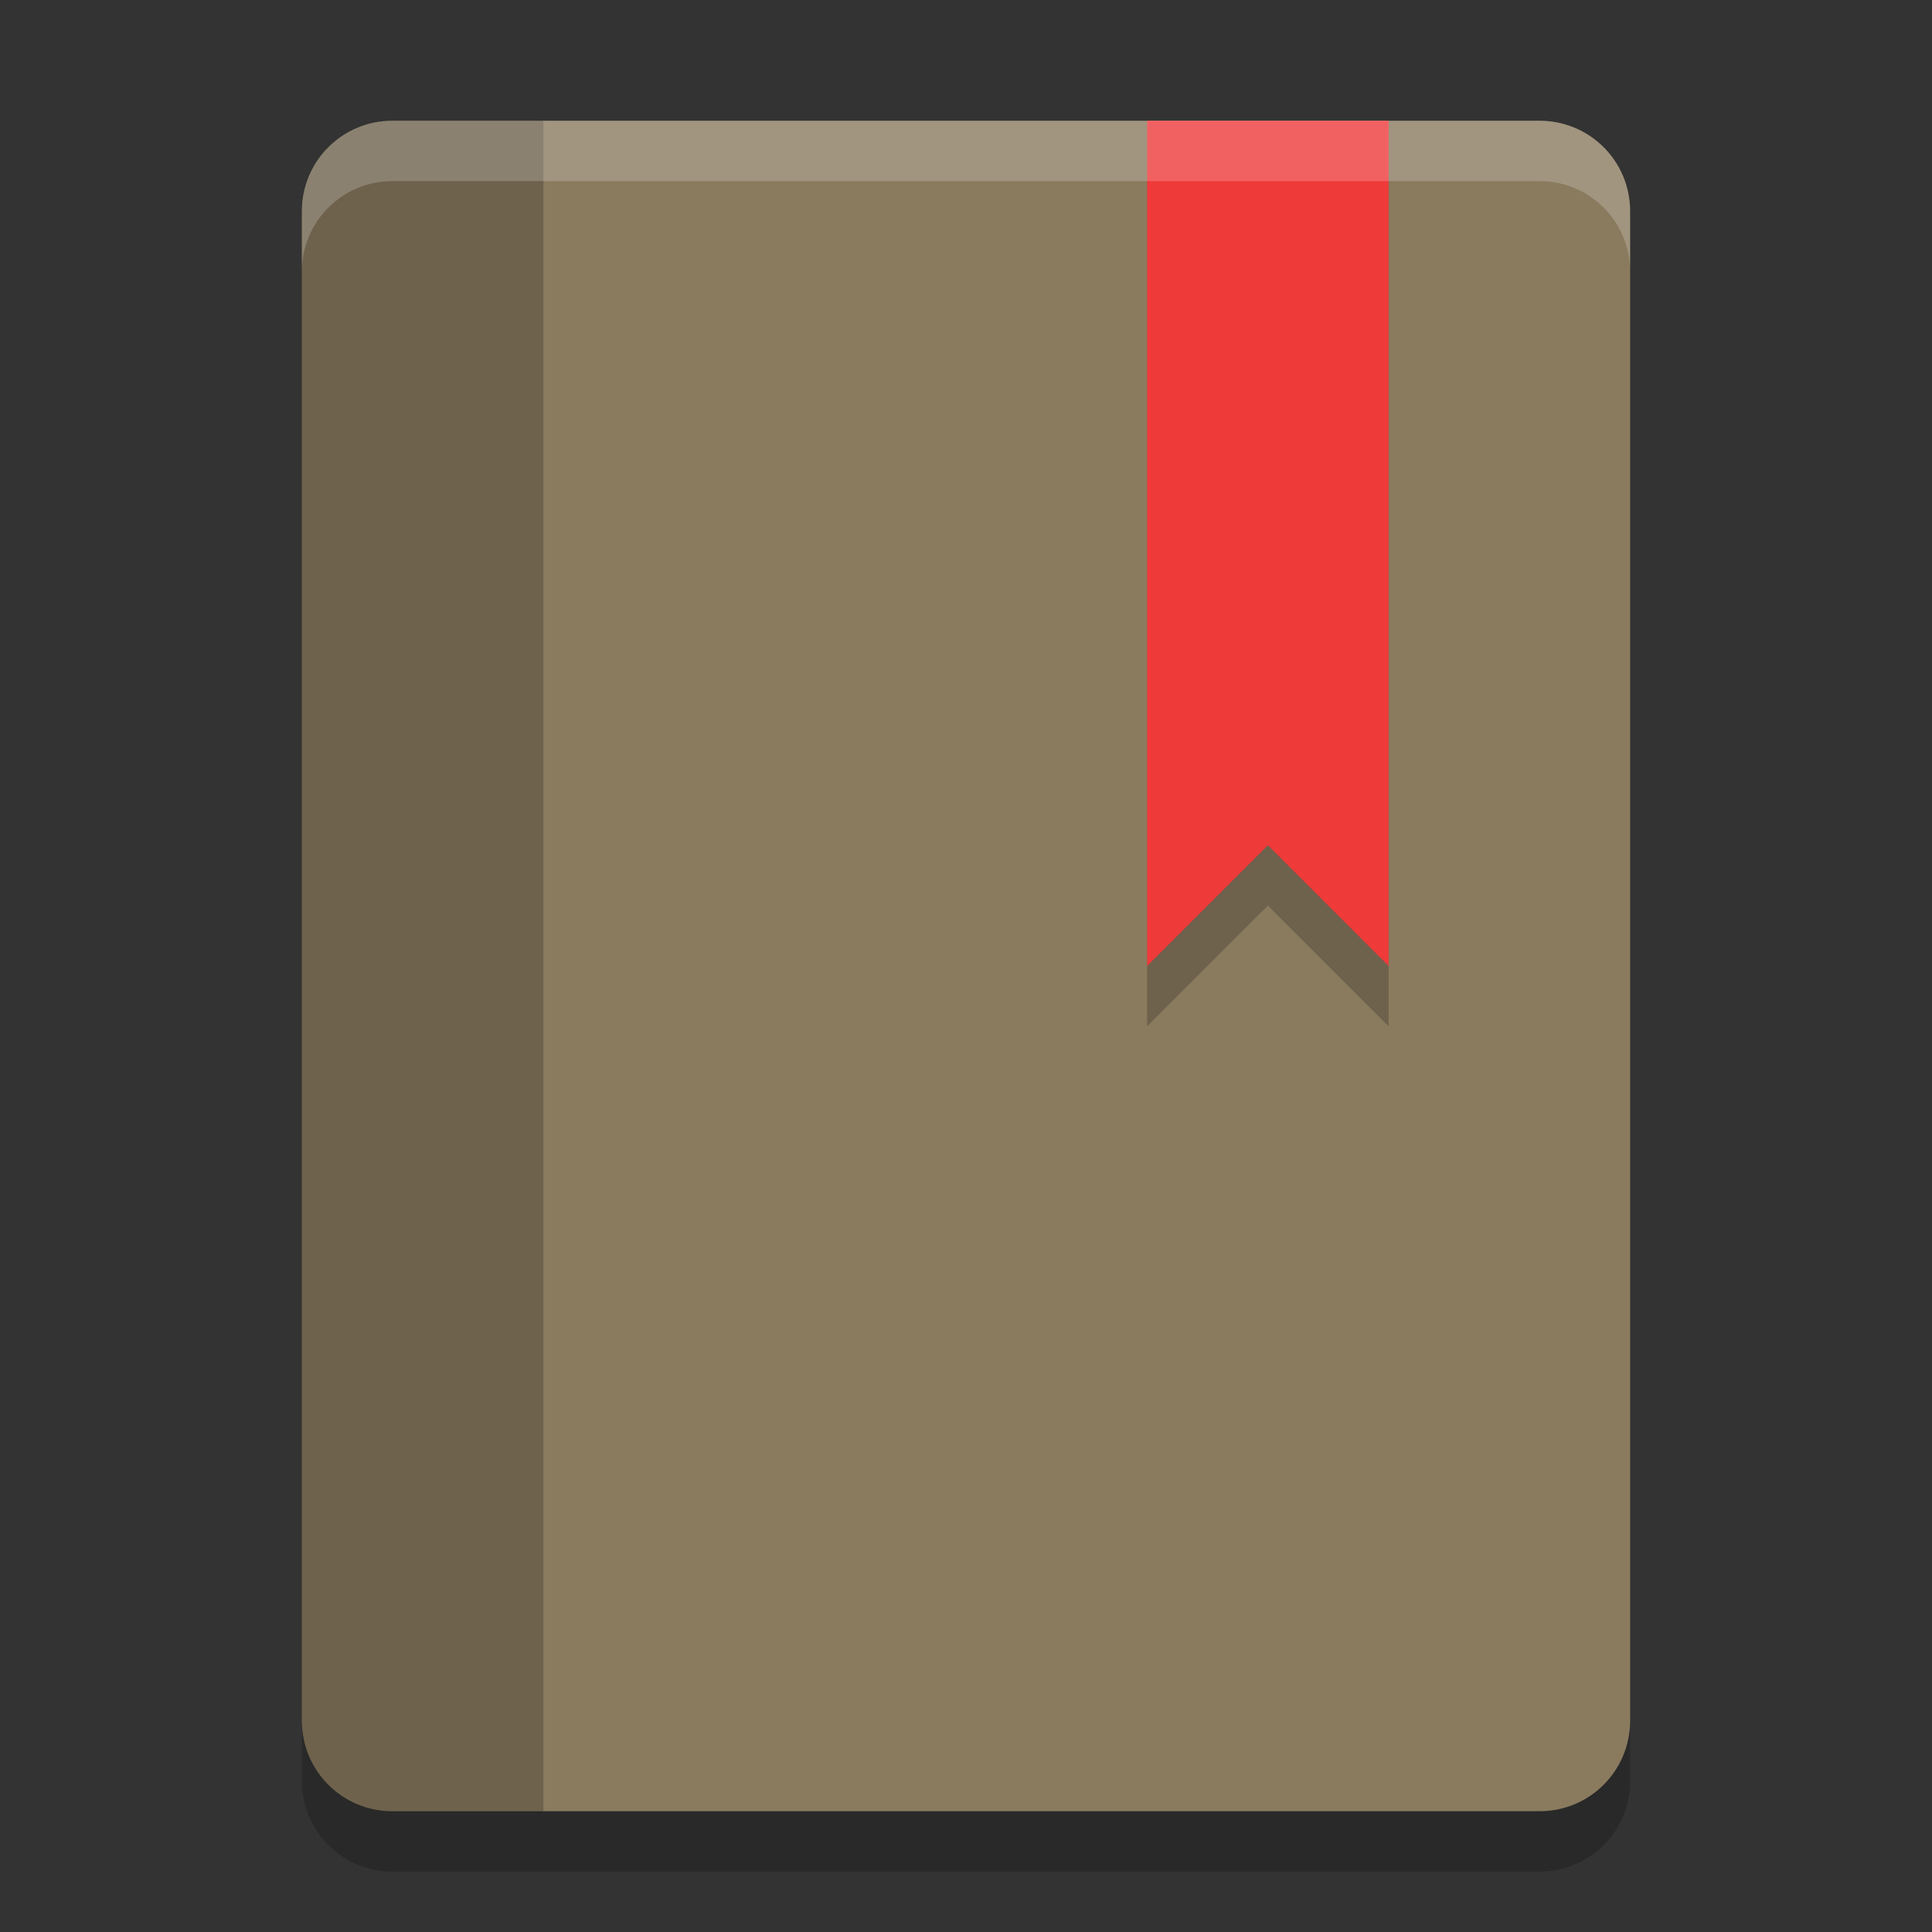 <?xml version="1.0" encoding="UTF-8" standalone="no"?>
<svg id="svg4842" xmlns:rdf="http://www.w3.org/1999/02/22-rdf-syntax-ns#" xmlns="http://www.w3.org/2000/svg" height="32" width="32" version="1.1" xmlns:cc="http://creativecommons.org/ns#" viewBox="0 0 32 32" xmlns:dc="http://purl.org/dc/elements/1.1/">
 <rect x="0" y="0" width="32" height="32" fill="#333333" stroke="none"/>
 <path id="rect4255" fill="#8a7b5f" d="m6.5 2c-0.831 0-1.5 0.669-1.5 1.5v25c0 0.831 0.669 1.5 1.5 1.5h9.5 9.5c0.831 0 1.5-0.669 1.5-1.5v-25c0-0.831-0.669-1.5-1.5-1.5h-9.5-9.5z"/>
 <path id="path4234" opacity=".2" d="m6.5 2c-0.831 0-1.5 0.669-1.5 1.5v25c0 0.831 0.669 1.5 1.5 1.5h2.5v-28z"/>
 <path id="path4263" opacity=".2" style="enable-background:new" d="m19 3v14l2-2 2 2v-14h-4z"/>
 <path id="path4471" style="enable-background:new" fill="#ef3a3a" d="m19 2v14l2-2 2 2v-14h-4z"/>
 <path id="rect4448" opacity=".2" fill="#fff" d="m6.5 2c-0.831 0-1.5 0.669-1.5 1.5v1c0-0.831 0.669-1.5 1.5-1.5h19c0.831 0 1.5 0.669 1.5 1.5v-1c0-0.831-0.669-1.5-1.5-1.5h-19z"/>
 <path id="path5426" opacity=".2" d="m5 28.5v1c0 0.831 0.669 1.5 1.5 1.5h9.5 9.5c0.831 0 1.5-0.669 1.5-1.5v-1c0 0.831-0.669 1.5-1.5 1.5h-9.5-9.5c-0.831 0-1.5-0.669-1.5-1.5z"/>
</svg>
